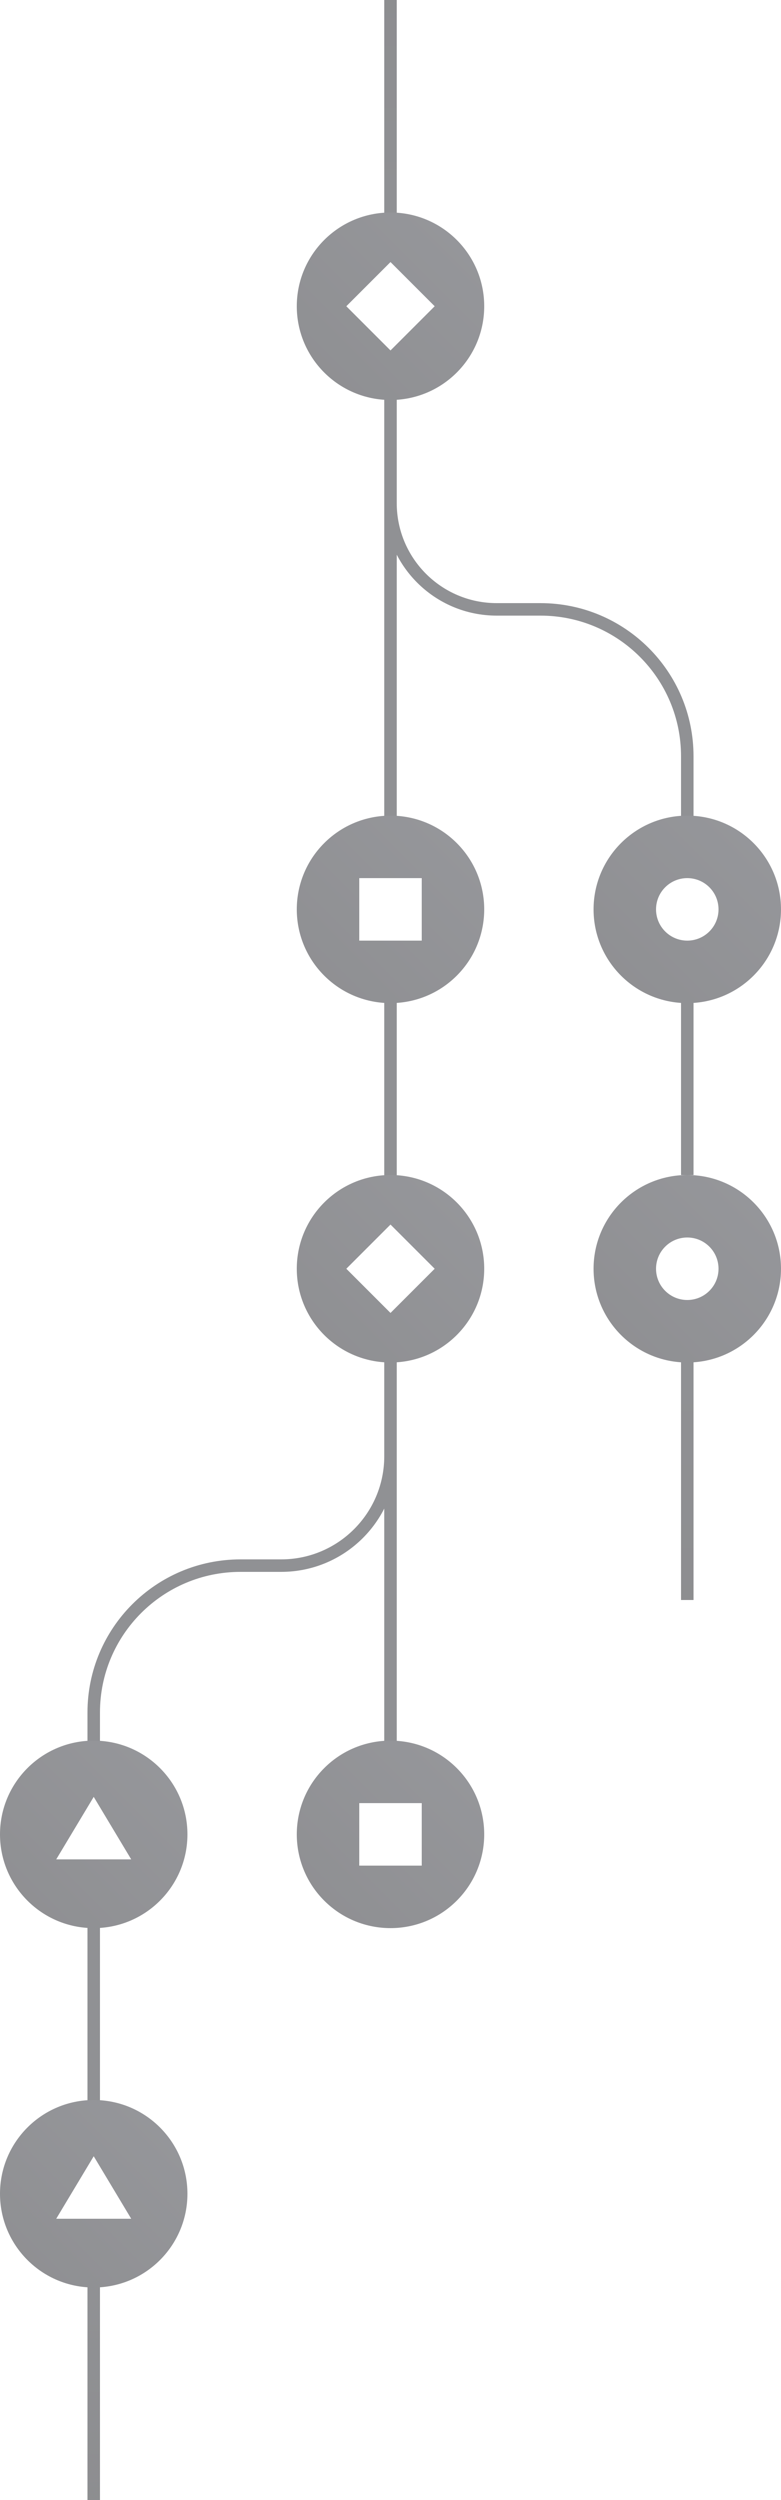 <svg width="150" height="480" viewBox="0 0 150 480" fill="none" xmlns="http://www.w3.org/2000/svg">
<g opacity="0.5">
<path fill-rule="evenodd" clip-rule="evenodd" d="M73.8 41.4V0H76.2V41.4H73.8Z" fill="url(#paint0_linear)"/>
<path fill-rule="evenodd" clip-rule="evenodd" d="M130.8 307.2V261H133.2V307.2H130.8Z" fill="url(#paint1_linear)"/>
<path fill-rule="evenodd" clip-rule="evenodd" d="M16.8 480V438.6H19.2V480H16.8Z" fill="url(#paint2_linear)"/>
<path fill-rule="evenodd" clip-rule="evenodd" d="M73.8 157.2V76.2H76.2V157.2H73.8Z" fill="#22242A"/>
<path fill-rule="evenodd" clip-rule="evenodd" d="M73.8 334.8V261H76.2V334.8H73.8Z" fill="#22242A"/>
<path fill-rule="evenodd" clip-rule="evenodd" d="M73.8 226.2V192H76.2V226.2H73.8Z" fill="#22242A"/>
<path fill-rule="evenodd" clip-rule="evenodd" d="M130.8 225.6V191.4H133.2V225.6H130.8Z" fill="#22242A"/>
<path fill-rule="evenodd" clip-rule="evenodd" d="M16.8 403.8V369.6H19.2V403.8H16.8Z" fill="#22242A"/>
<path fill-rule="evenodd" clip-rule="evenodd" d="M76.2 96.6C76.2 107.204 84.796 115.8 95.4 115.8H103.8C120.037 115.8 133.2 128.963 133.2 145.2V157.2H130.8V145.2C130.8 130.288 118.711 118.2 103.8 118.2H95.4C83.471 118.2 73.8 108.529 73.8 96.6H76.2Z" fill="#22242A"/>
<path fill-rule="evenodd" clip-rule="evenodd" d="M73.8 279.6C73.8 290.535 64.935 299.4 54 299.4H46.2C29.963 299.4 16.8 312.563 16.8 328.8V334.8H19.2V328.8C19.2 313.888 31.288 301.8 46.2 301.8H54C66.261 301.8 76.2 291.861 76.2 279.6H73.8Z" fill="#22242A"/>
<path fill-rule="evenodd" clip-rule="evenodd" d="M132 261.6C141.941 261.6 150 253.541 150 243.6C150 233.659 141.941 225.6 132 225.6C122.059 225.6 114 233.659 114 243.6C114 253.541 122.059 261.6 132 261.6ZM136.242 239.357C133.899 237.014 130.1 237.014 127.757 239.357C125.414 241.701 125.414 245.5 127.757 247.843C130.1 250.186 133.899 250.186 136.242 247.843C138.586 245.5 138.586 241.701 136.242 239.357Z" fill="url(#paint3_linear)"/>
<path fill-rule="evenodd" clip-rule="evenodd" d="M132 192.6C141.941 192.6 150 184.541 150 174.6C150 164.659 141.941 156.6 132 156.6C122.059 156.6 114 164.659 114 174.6C114 184.541 122.059 192.6 132 192.6ZM136.242 170.357C133.899 168.014 130.1 168.014 127.757 170.357C125.414 172.701 125.414 176.5 127.757 178.843C130.1 181.186 133.899 181.186 136.242 178.843C138.586 176.5 138.586 172.701 136.242 170.357Z" fill="url(#paint4_linear)"/>
<path fill-rule="evenodd" clip-rule="evenodd" d="M75 261.6C84.941 261.6 93 253.541 93 243.6C93 233.659 84.941 225.6 75 225.6C65.059 225.6 57 233.659 57 243.6C57 253.541 65.059 261.6 75 261.6ZM75 235.115L66.514 243.6L75 252.085L83.485 243.6L75 235.115Z" fill="url(#paint5_linear)"/>
<path fill-rule="evenodd" clip-rule="evenodd" d="M75 76.8C84.941 76.8 93 68.741 93 58.8C93 48.859 84.941 40.8 75 40.8C65.059 40.8 57 48.859 57 58.8C57 68.741 65.059 76.8 75 76.8ZM75 50.315L66.514 58.8L75 67.285L83.485 58.8L75 50.315Z" fill="url(#paint6_linear)"/>
<path fill-rule="evenodd" clip-rule="evenodd" d="M18 370.2C27.941 370.2 36 362.141 36 352.2C36 342.259 27.941 334.2 18 334.2C8.059 334.2 0 342.259 0 352.2C0 362.141 8.059 370.2 18 370.2ZM25.2 357L18 345L10.8 357H25.2Z" fill="url(#paint7_linear)"/>
<path fill-rule="evenodd" clip-rule="evenodd" d="M18 439.2C27.941 439.2 36 431.141 36 421.2C36 411.259 27.941 403.2 18 403.2C8.059 403.2 0 411.259 0 421.2C0 431.141 8.059 439.2 18 439.2ZM25.2 426L18 414L10.8 426H25.2Z" fill="url(#paint8_linear)"/>
<path fill-rule="evenodd" clip-rule="evenodd" d="M87.728 187.328C94.757 180.298 94.757 168.902 87.728 161.872C80.698 154.843 69.302 154.843 62.272 161.872C55.243 168.902 55.243 180.298 62.272 187.328C69.302 194.357 80.698 194.357 87.728 187.328ZM69 168.6V180.6H81V168.6H69Z" fill="url(#paint9_linear)"/>
<path fill-rule="evenodd" clip-rule="evenodd" d="M87.728 364.928C94.757 357.898 94.757 346.502 87.728 339.472C80.698 332.443 69.302 332.443 62.272 339.472C55.243 346.502 55.243 357.898 62.272 364.928C69.302 371.957 80.698 371.957 87.728 364.928ZM69 346.2V358.2H81V346.2H69Z" fill="url(#paint10_linear)"/>
</g>
<defs>
<linearGradient id="paint0_linear" x1="75.3" y1="0" x2="75.3" y2="41.4" gradientUnits="userSpaceOnUse">
<stop stop-color="#1C1D22"/>
<stop offset="1" stop-color="#22242A"/>
</linearGradient>
<linearGradient id="paint1_linear" x1="132.3" y1="261" x2="132.3" y2="307.2" gradientUnits="userSpaceOnUse">
<stop stop-color="#22242A"/>
<stop offset="1" stop-color="#1C1D22"/>
</linearGradient>
<linearGradient id="paint2_linear" x1="18.3" y1="438.6" x2="18.3" y2="480" gradientUnits="userSpaceOnUse">
<stop stop-color="#22242A"/>
<stop offset="1" stop-color="#1C1D22"/>
</linearGradient>
<linearGradient id="paint3_linear" x1="150" y1="225.6" x2="114" y2="261.6" gradientUnits="userSpaceOnUse">
<stop stop-color="#2E3038"/>
<stop offset="1" stop-color="#1E1F25"/>
</linearGradient>
<linearGradient id="paint4_linear" x1="150" y1="156.6" x2="114" y2="192.6" gradientUnits="userSpaceOnUse">
<stop stop-color="#2E3038"/>
<stop offset="1" stop-color="#1E1F25"/>
</linearGradient>
<linearGradient id="paint5_linear" x1="93" y1="225.6" x2="57" y2="261.6" gradientUnits="userSpaceOnUse">
<stop stop-color="#2E3038"/>
<stop offset="1" stop-color="#1E1F25"/>
</linearGradient>
<linearGradient id="paint6_linear" x1="93" y1="40.8" x2="57" y2="76.8" gradientUnits="userSpaceOnUse">
<stop stop-color="#2E3038"/>
<stop offset="1" stop-color="#1E1F25"/>
</linearGradient>
<linearGradient id="paint7_linear" x1="36" y1="334.2" x2="0" y2="370.2" gradientUnits="userSpaceOnUse">
<stop stop-color="#2E3038"/>
<stop offset="1" stop-color="#1E1F25"/>
</linearGradient>
<linearGradient id="paint8_linear" x1="36" y1="403.2" x2="0" y2="439.2" gradientUnits="userSpaceOnUse">
<stop stop-color="#2E3038"/>
<stop offset="1" stop-color="#1E1F25"/>
</linearGradient>
<linearGradient id="paint9_linear" x1="93" y1="156.6" x2="57" y2="192.6" gradientUnits="userSpaceOnUse">
<stop stop-color="#2E3038"/>
<stop offset="1" stop-color="#1E1F25"/>
</linearGradient>
<linearGradient id="paint10_linear" x1="93" y1="334.2" x2="57" y2="370.2" gradientUnits="userSpaceOnUse">
<stop stop-color="#2E3038"/>
<stop offset="1" stop-color="#1E1F25"/>
</linearGradient>
</defs>
</svg>
